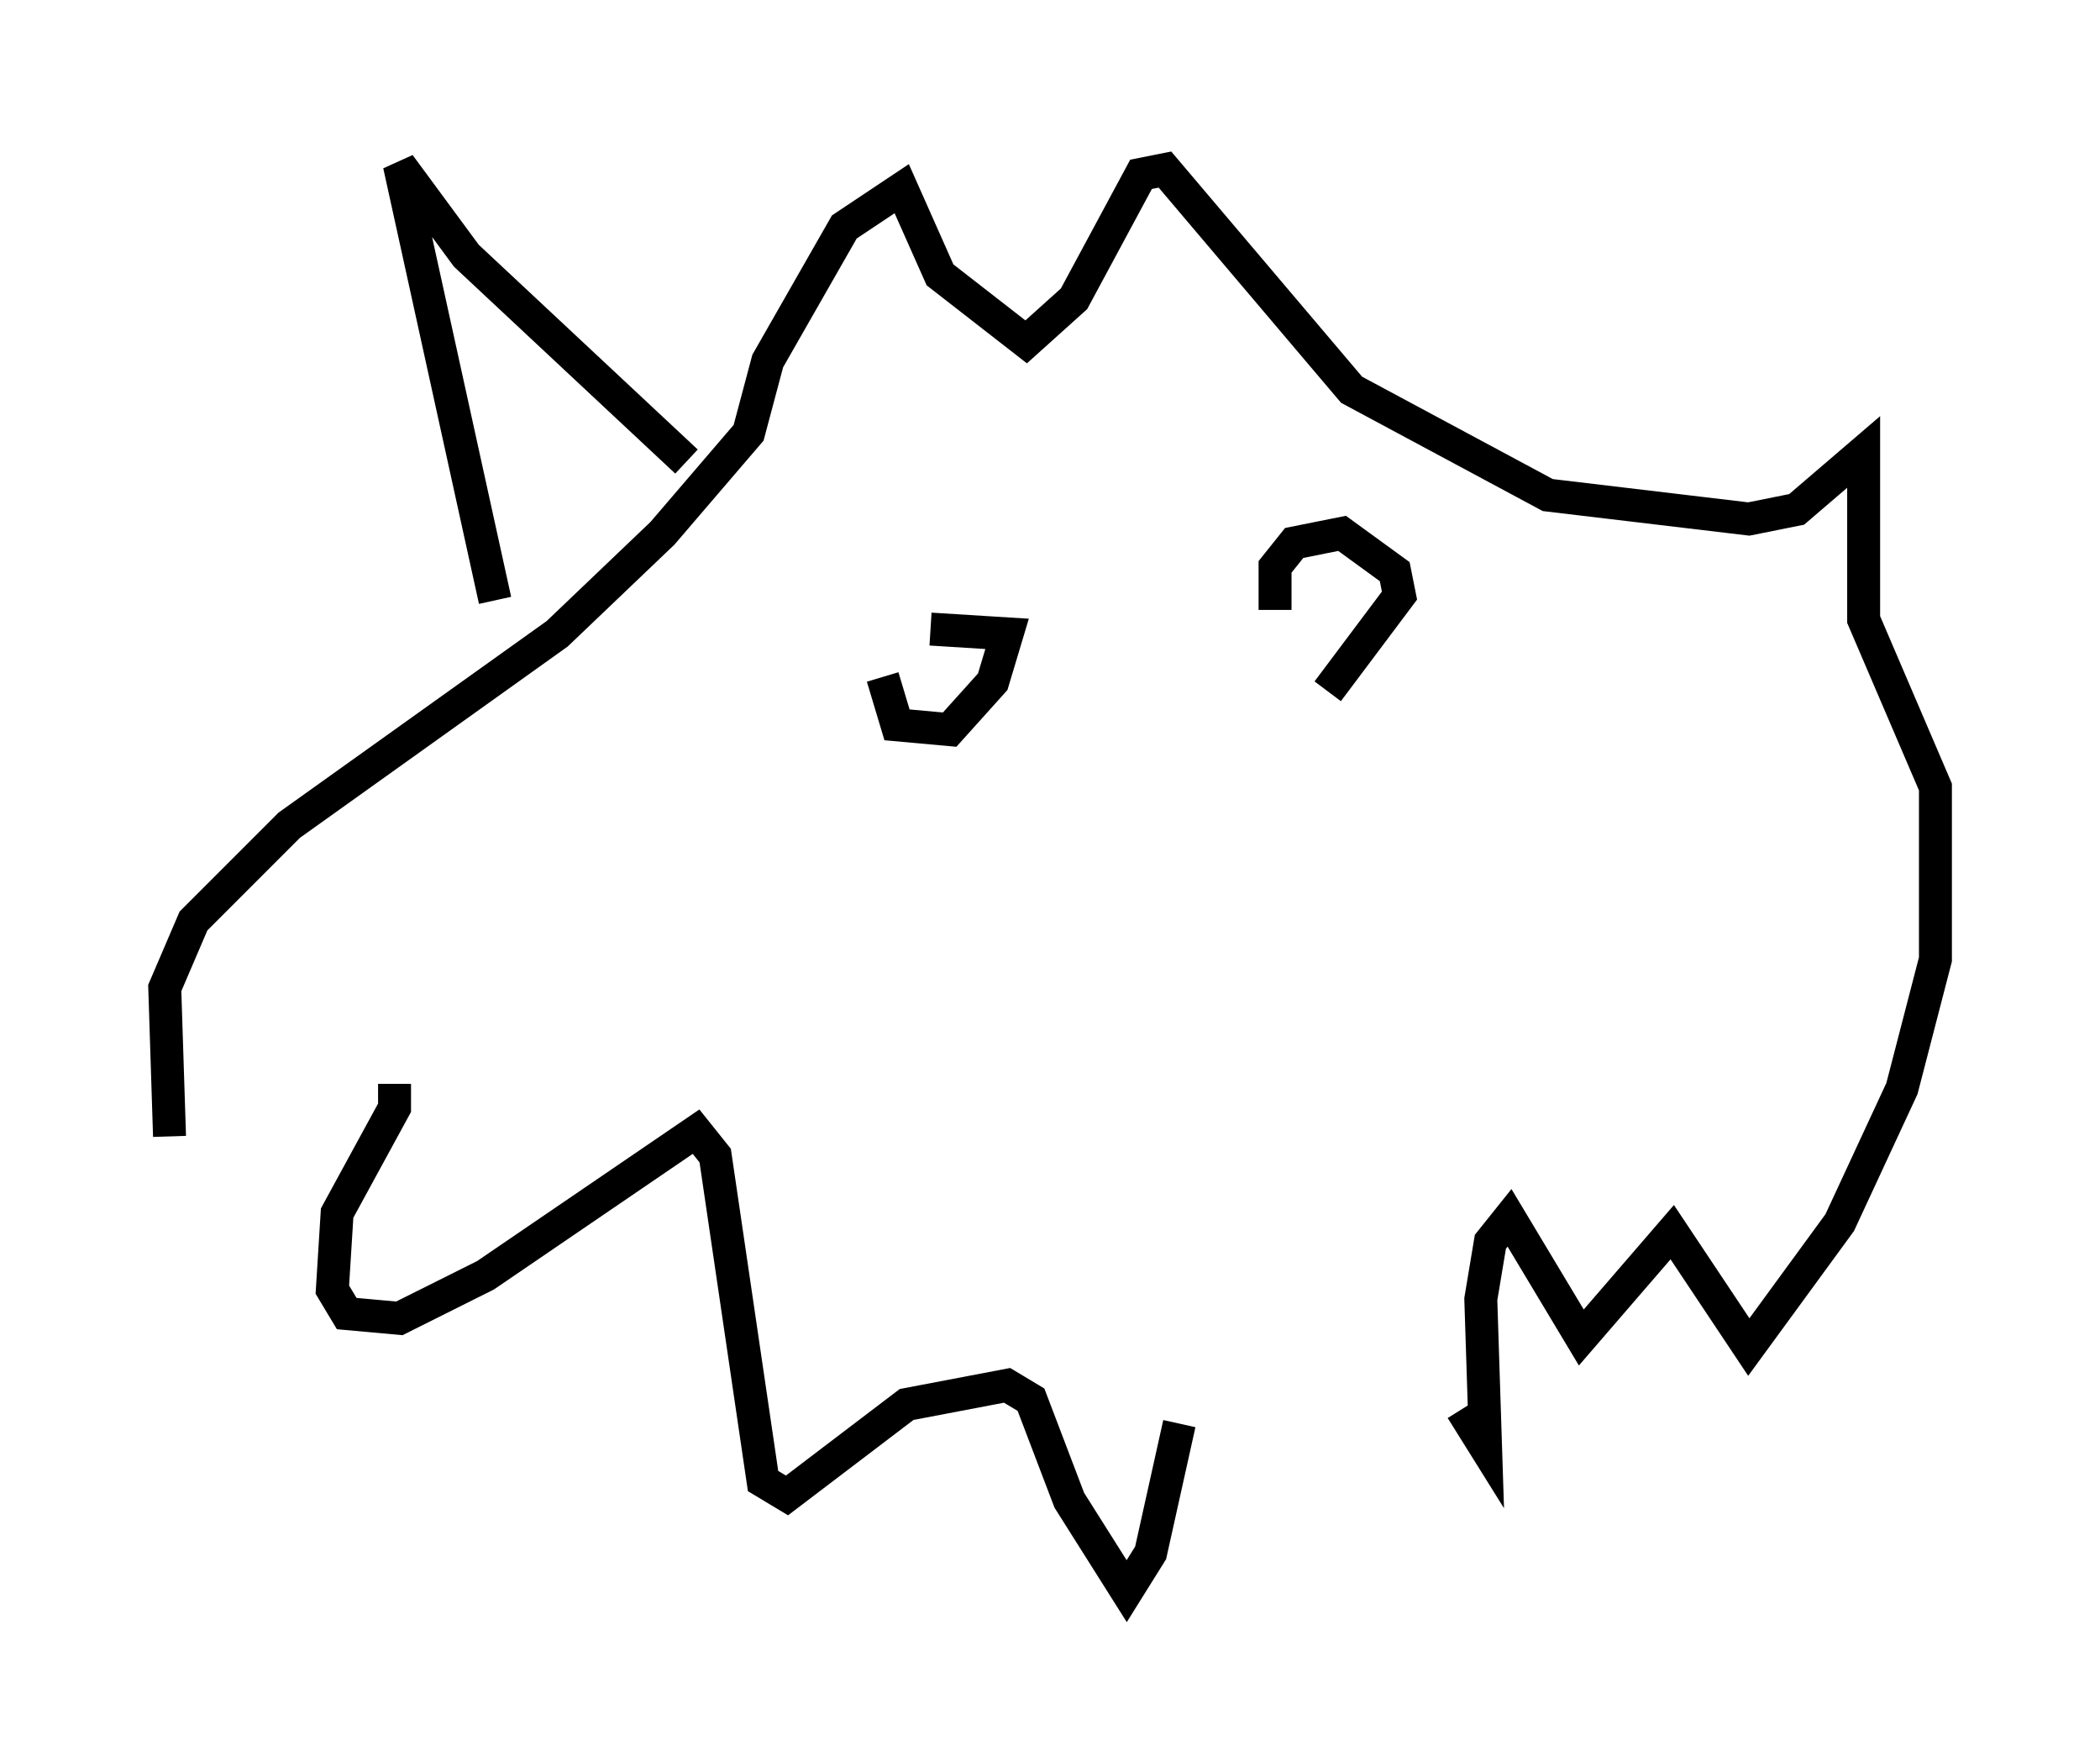 <?xml version="1.0" encoding="utf-8" ?>
<svg baseProfile="full" height="53.285" version="1.1" width="63.743" xmlns="http://www.w3.org/2000/svg" xmlns:ev="http://www.w3.org/2001/xml-events" xmlns:xlink="http://www.w3.org/1999/xlink"><defs /><rect fill="white" height="53.285" width="63.743" x="0" y="0" /><path d="M8.196, 27.514 m-3.05, 6.972 l-0.145, -4.503 0.872, -2.034 l2.905, -2.905 8.134, -5.81 l3.196, -3.05 2.615, -3.05 l0.581, -2.179 2.324, -4.067 l1.743, -1.162 1.162, 2.615 l2.615, 2.034 1.453, -1.307 l2.034, -3.777 0.726, -0.145 l5.665, 6.682 5.955, 3.196 l6.101, 0.726 1.453, -0.291 l2.034, -1.743 0.0, 5.084 l2.179, 5.084 0.0, 5.229 l-1.017, 3.922 -1.888, 4.067 l-2.76, 3.777 -2.324, -3.486 l-2.76, 3.196 -2.179, -3.631 l-0.581, 0.726 -0.291, 1.743 l0.145, 4.503 -0.726, -1.162 m-32.391, -9.877 l0.0, 0.726 -1.743, 3.196 l-0.145, 2.324 0.436, 0.726 l1.598, 0.145 2.615, -1.307 l6.391, -4.358 0.581, 0.726 l1.453, 9.877 0.726, 0.436 l3.631, -2.76 3.05, -0.581 l0.726, 0.436 1.162, 3.05 l1.743, 2.76 0.726, -1.162 l0.872, -3.922 m-9.006, -22.659 l0.436, 1.453 1.598, 0.145 l1.307, -1.453 0.436, -1.453 l-2.324, -0.145 m12.056, 1.888 l2.179, -2.905 -0.145, -0.726 l-1.598, -1.162 -1.453, 0.291 l-0.581, 0.726 0.0, 1.307 m-23.676, -0.291 l-2.905, -13.218 2.034, 2.76 l6.682, 6.246 " fill="none" stroke="black" stroke-width="1" /></svg>